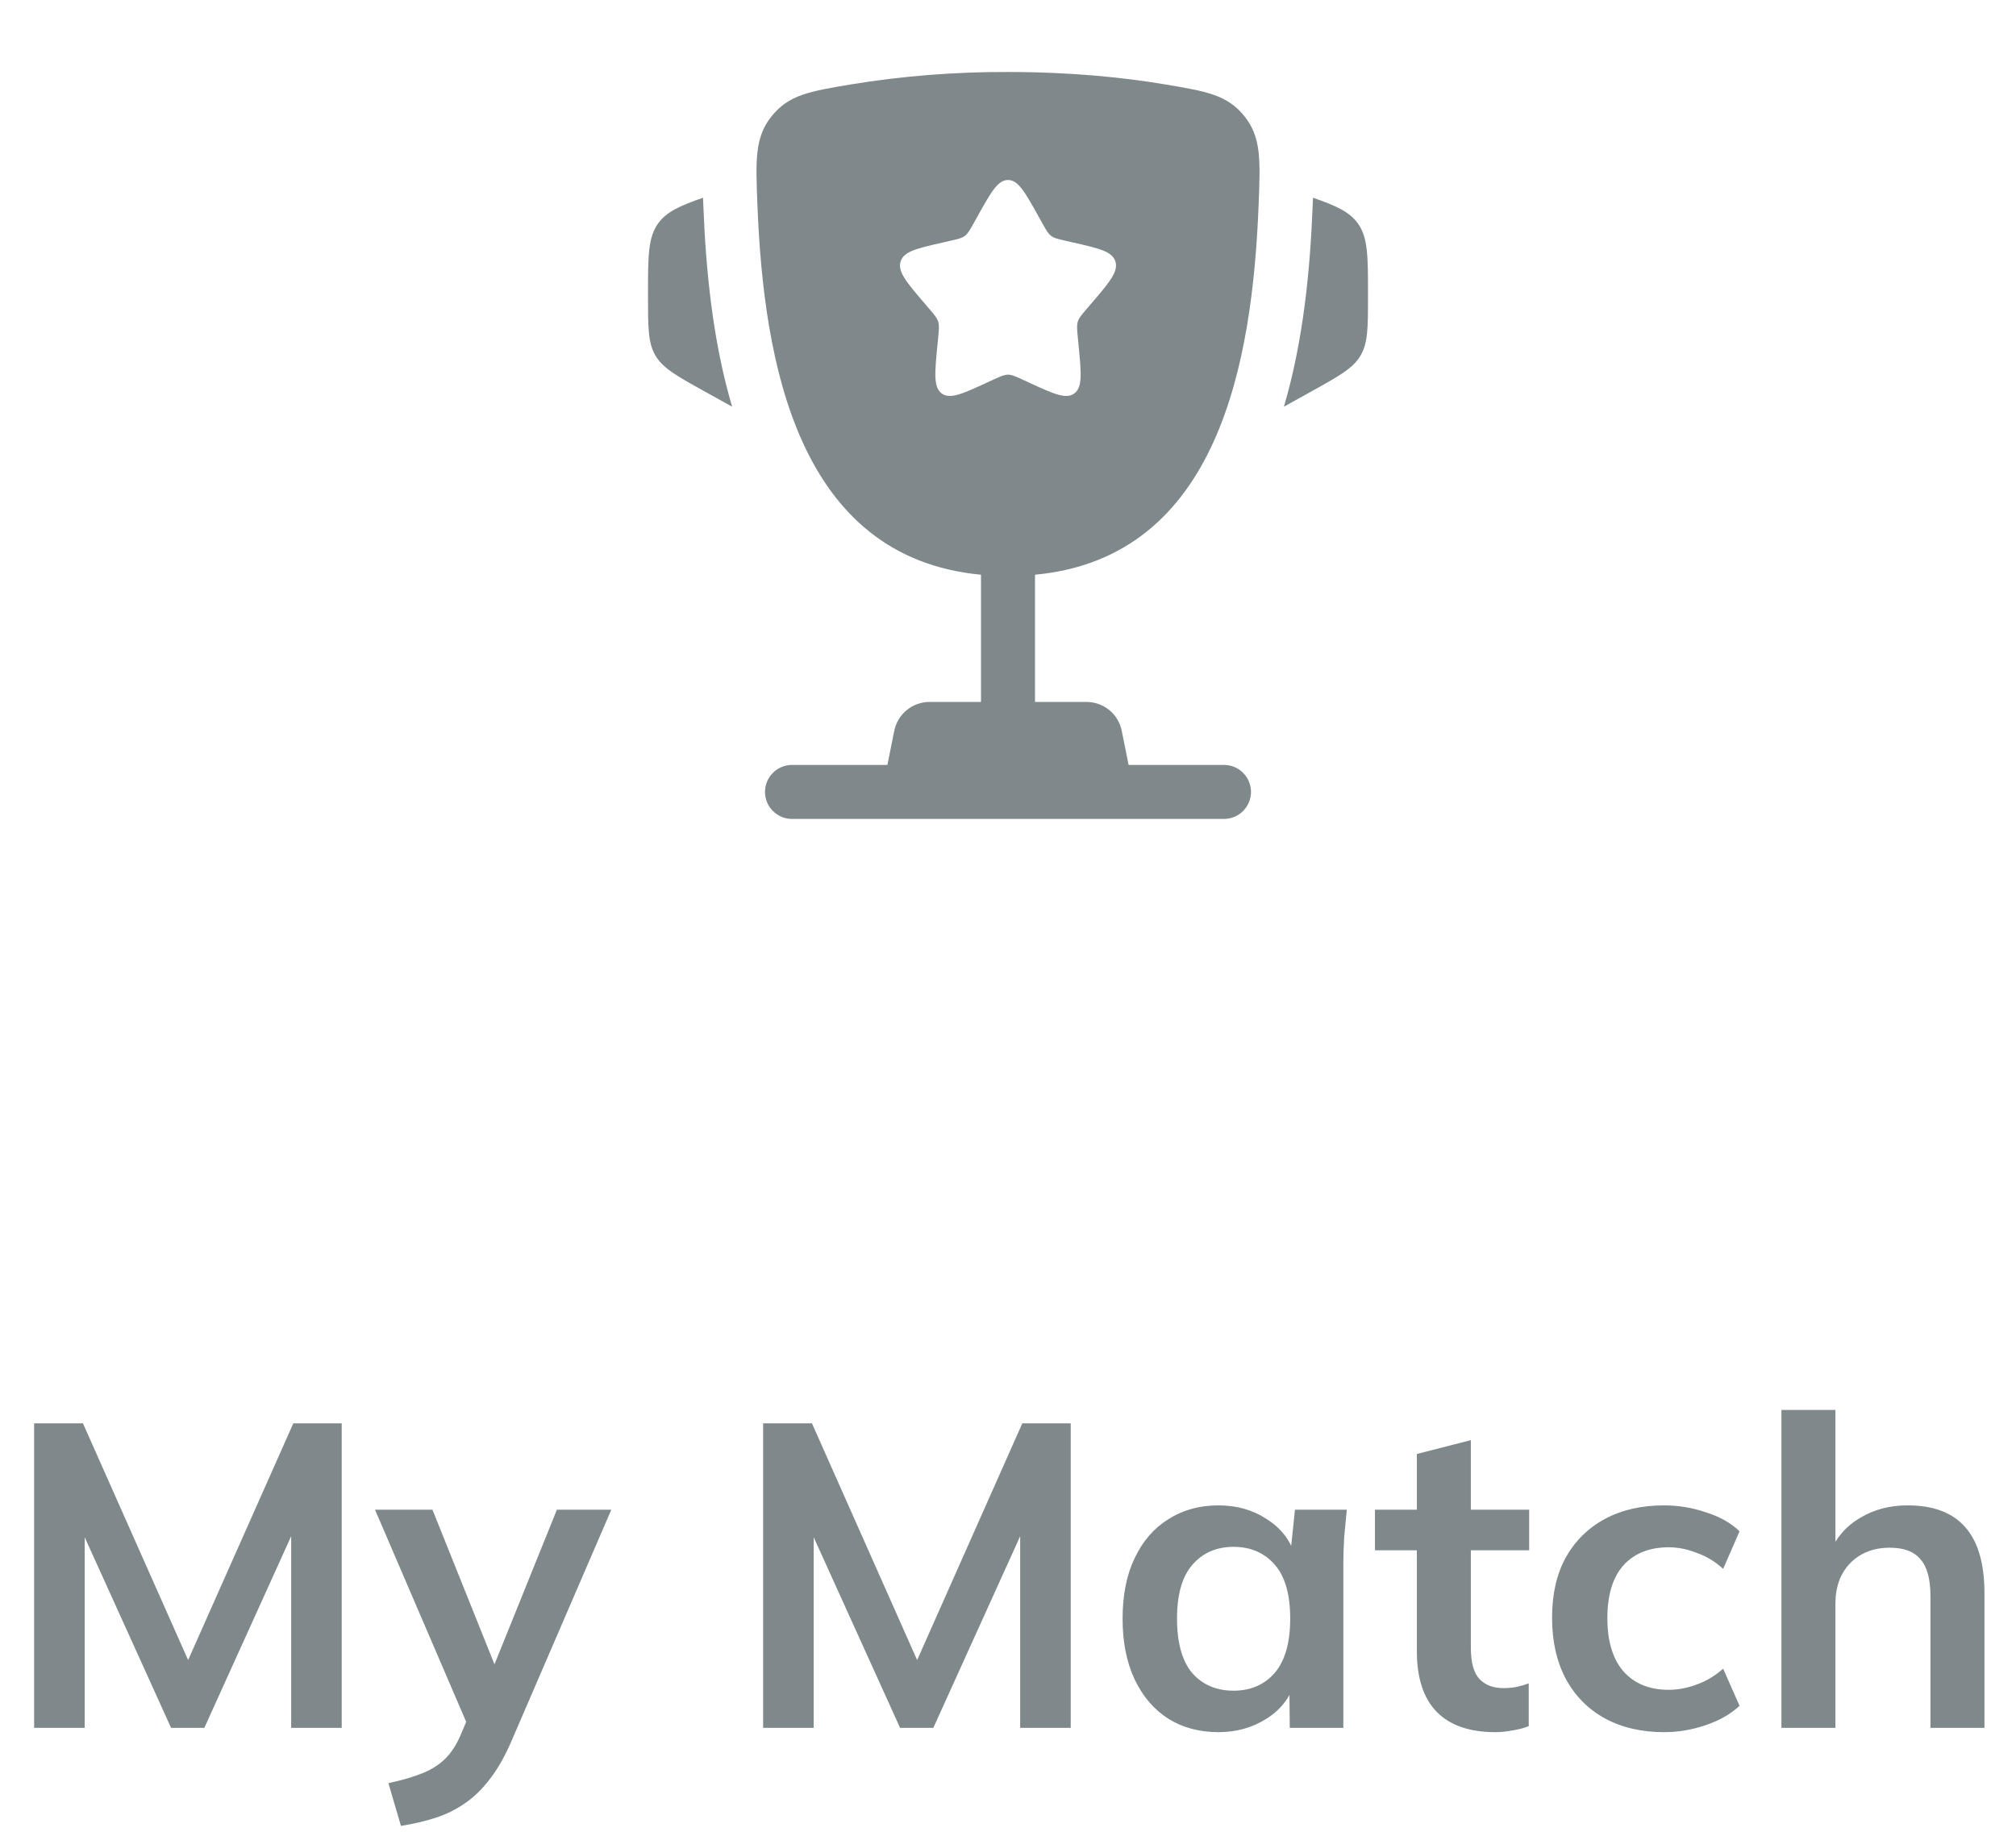 <svg width="56" height="51" viewBox="0 0 56 51" fill="none" xmlns="http://www.w3.org/2000/svg">
<path d="M38 8.162V8.235C38 9.095 38 9.526 37.793 9.878C37.586 10.23 37.209 10.439 36.457 10.858L35.664 11.298C36.21 9.45 36.393 7.464 36.46 5.766L36.47 5.545L36.472 5.493C37.123 5.719 37.489 5.888 37.717 6.204C38 6.597 38 7.119 38 8.162ZM18 8.162V8.235C18 9.095 18 9.526 18.207 9.878C18.414 10.23 18.791 10.439 19.543 10.858L20.337 11.298C19.79 9.45 19.607 7.464 19.54 5.766L19.53 5.545L19.529 5.493C18.877 5.719 18.511 5.888 18.283 6.204C18 6.597 18 7.12 18 8.162Z" fill="#7F898B"/>
<path fill-rule="evenodd" clip-rule="evenodd" d="M28 2C29.784 2 31.253 2.157 32.377 2.347C33.516 2.539 34.085 2.635 34.561 3.221C35.037 3.807 35.011 4.44 34.961 5.706C34.789 10.055 33.851 15.486 28.75 15.966V19.5H30.18C30.411 19.5 30.635 19.58 30.814 19.727C30.992 19.873 31.115 20.077 31.16 20.304L31.35 21.25H34C34.199 21.25 34.39 21.329 34.53 21.47C34.671 21.61 34.75 21.801 34.75 22C34.75 22.199 34.671 22.39 34.53 22.53C34.39 22.671 34.199 22.75 34 22.75H22C21.801 22.75 21.61 22.671 21.47 22.53C21.329 22.39 21.25 22.199 21.25 22C21.25 21.801 21.329 21.61 21.47 21.47C21.61 21.329 21.801 21.25 22 21.25H24.65L24.84 20.304C24.885 20.077 25.008 19.873 25.186 19.727C25.365 19.58 25.589 19.5 25.82 19.5H27.25V15.966C22.15 15.486 21.212 10.054 21.04 5.706C20.989 4.44 20.964 3.806 21.44 3.221C21.915 2.635 22.484 2.539 23.623 2.347C25.07 2.11 26.534 1.994 28 2ZM28.952 6.199L28.854 6.023C28.474 5.34 28.284 5 28 5C27.716 5 27.526 5.34 27.146 6.023L27.048 6.199C26.94 6.393 26.886 6.489 26.802 6.553C26.717 6.617 26.612 6.641 26.402 6.688L26.212 6.732C25.474 6.899 25.105 6.982 25.017 7.264C24.929 7.547 25.181 7.841 25.684 8.429L25.814 8.581C25.957 8.748 26.029 8.831 26.061 8.935C26.093 9.039 26.082 9.15 26.061 9.373L26.041 9.576C25.965 10.361 25.927 10.754 26.156 10.928C26.386 11.102 26.732 10.943 27.423 10.625L27.601 10.543C27.798 10.453 27.896 10.408 28 10.408C28.104 10.408 28.202 10.453 28.399 10.543L28.577 10.625C29.268 10.944 29.614 11.102 29.844 10.928C30.074 10.754 30.035 10.361 29.959 9.576L29.939 9.373C29.918 9.15 29.907 9.039 29.939 8.935C29.971 8.832 30.043 8.748 30.186 8.581L30.316 8.429C30.819 7.841 31.071 7.547 30.983 7.264C30.895 6.982 30.526 6.899 29.788 6.732L29.598 6.688C29.388 6.641 29.283 6.618 29.198 6.553C29.114 6.489 29.06 6.393 28.952 6.199Z" fill="#7F898B"/>
<path d="M0.948 48V39.54H2.304L5.412 46.536H5.04L8.148 39.54H9.492V48H8.088V41.724H8.52L5.676 48H4.752L1.908 41.724H2.352V48H0.948ZM11.137 50.724L10.789 49.536C11.165 49.456 11.481 49.364 11.737 49.26C11.993 49.156 12.205 49.02 12.373 48.852C12.541 48.684 12.681 48.468 12.793 48.204L13.093 47.496L13.057 48.084L10.417 41.94H12.013L13.909 46.668H13.561L15.469 41.94H16.981L14.221 48.336C14.037 48.768 13.837 49.124 13.621 49.404C13.405 49.692 13.173 49.92 12.925 50.088C12.677 50.264 12.405 50.4 12.109 50.496C11.813 50.592 11.489 50.668 11.137 50.724ZM21.198 48V39.54H22.554L25.662 46.536H25.29L28.398 39.54H29.742V48H28.338V41.724H28.77L25.926 48H25.002L22.158 41.724H22.602V48H21.198ZM33.847 48.12C33.319 48.12 32.855 47.996 32.455 47.748C32.055 47.492 31.743 47.128 31.519 46.656C31.295 46.184 31.183 45.62 31.183 44.964C31.183 44.308 31.295 43.748 31.519 43.284C31.743 42.812 32.055 42.452 32.455 42.204C32.855 41.948 33.319 41.82 33.847 41.82C34.359 41.82 34.807 41.948 35.191 42.204C35.583 42.452 35.843 42.788 35.971 43.212H35.839L35.971 41.94H37.411C37.387 42.188 37.363 42.44 37.339 42.696C37.323 42.952 37.315 43.204 37.315 43.452V48H35.827L35.815 46.752H35.959C35.831 47.168 35.571 47.5 35.179 47.748C34.787 47.996 34.343 48.12 33.847 48.12ZM34.267 46.968C34.739 46.968 35.119 46.804 35.407 46.476C35.695 46.14 35.839 45.636 35.839 44.964C35.839 44.292 35.695 43.792 35.407 43.464C35.119 43.136 34.739 42.972 34.267 42.972C33.795 42.972 33.415 43.136 33.127 43.464C32.839 43.792 32.695 44.292 32.695 44.964C32.695 45.636 32.835 46.14 33.115 46.476C33.403 46.804 33.787 46.968 34.267 46.968ZM41.541 48.12C40.821 48.12 40.277 47.932 39.909 47.556C39.541 47.18 39.357 46.616 39.357 45.864V43.068H38.193V41.94H39.357V40.392L40.857 40.008V41.94H42.477V43.068H40.857V45.768C40.857 46.184 40.937 46.476 41.097 46.644C41.257 46.812 41.477 46.896 41.757 46.896C41.909 46.896 42.037 46.884 42.141 46.86C42.253 46.836 42.361 46.804 42.465 46.764V47.952C42.329 48.008 42.177 48.048 42.009 48.072C41.849 48.104 41.693 48.12 41.541 48.12ZM46.221 48.12C45.597 48.12 45.049 47.992 44.577 47.736C44.113 47.48 43.753 47.116 43.497 46.644C43.241 46.164 43.113 45.596 43.113 44.94C43.113 44.284 43.241 43.724 43.497 43.26C43.761 42.796 44.125 42.44 44.589 42.192C45.053 41.944 45.597 41.82 46.221 41.82C46.621 41.82 47.009 41.884 47.385 42.012C47.769 42.132 48.081 42.308 48.321 42.54L47.865 43.584C47.649 43.384 47.405 43.236 47.133 43.14C46.869 43.036 46.609 42.984 46.353 42.984C45.817 42.984 45.397 43.152 45.093 43.488C44.797 43.824 44.649 44.312 44.649 44.952C44.649 45.592 44.797 46.084 45.093 46.428C45.397 46.772 45.817 46.944 46.353 46.944C46.601 46.944 46.857 46.896 47.121 46.8C47.393 46.704 47.641 46.556 47.865 46.356L48.321 47.388C48.073 47.62 47.757 47.8 47.373 47.928C46.997 48.056 46.613 48.12 46.221 48.12ZM49.484 48V39.168H50.984V43.152H50.816C51 42.72 51.284 42.392 51.668 42.168C52.052 41.936 52.492 41.82 52.988 41.82C53.708 41.82 54.244 42.024 54.596 42.432C54.948 42.832 55.124 43.444 55.124 44.268V48H53.624V44.34C53.624 43.868 53.532 43.528 53.348 43.32C53.172 43.104 52.888 42.996 52.496 42.996C52.04 42.996 51.672 43.14 51.392 43.428C51.12 43.708 50.984 44.084 50.984 44.556V48H49.484Z" fill="#7F898B"/>
</svg>
